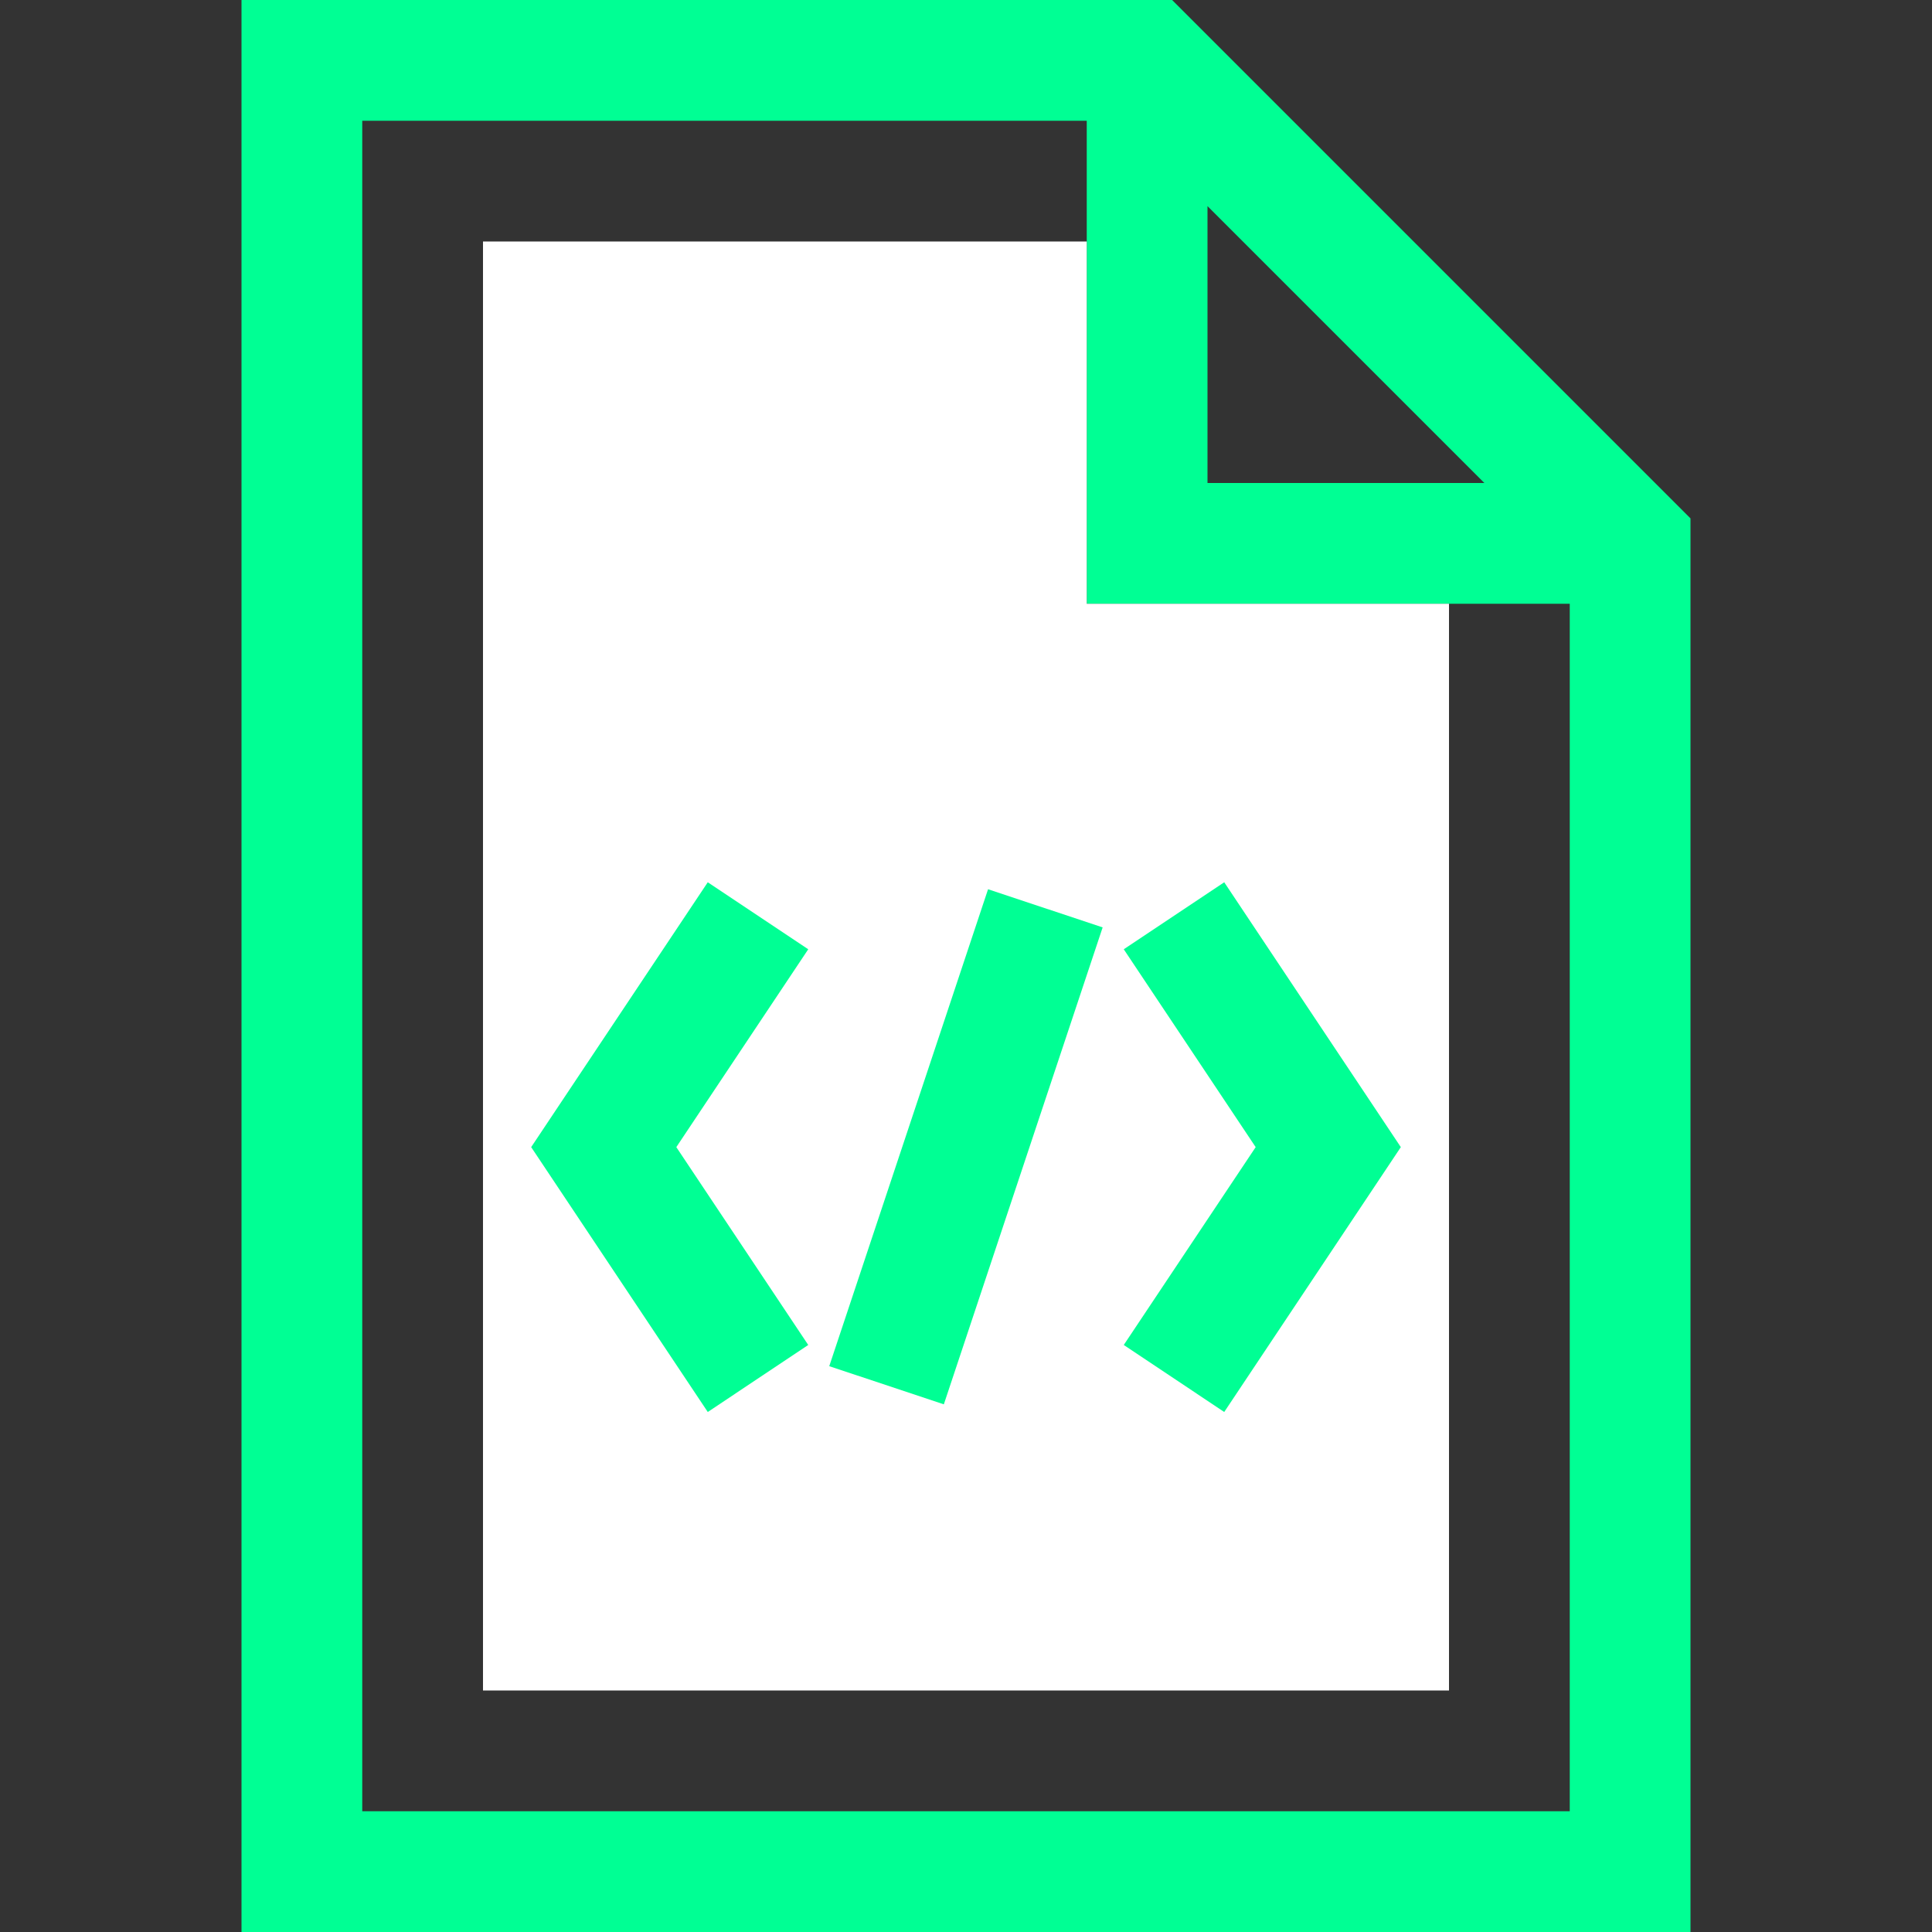 <!DOCTYPE svg PUBLIC "-//W3C//DTD SVG 1.1//EN" "http://www.w3.org/Graphics/SVG/1.1/DTD/svg11.dtd">
<!-- Uploaded to: SVG Repo, www.svgrepo.com, Transformed by: SVG Repo Mixer Tools -->
<svg version="1.1" id="Layer_1" xmlns="http://www.w3.org/2000/svg" xmlns:xlink="http://www.w3.org/1999/xlink" viewBox="0 0 512 512" xml:space="preserve" width="800px" height="800px" fill="#000000">
<rect x="0" y="0" width="512" height="512" fill="#333333" stroke="none"/>
<g id="SVGRepo_bgCarrier" stroke-width="0"/>
<g id="SVGRepo_tracerCarrier" stroke-linecap="round" stroke-linejoin="round"/>
<g id="SVGRepo_iconCarrier"> <path style="fill:#00ff94;" d="M310.624,0H64v512h384V137.376L310.624,0z M320,54.624L393.376,128H320V54.624z M96,480V32h192v128 h128v320H96z"/> <polygon style="fill:#ffffff;" points="384,448 128,448 128,64 288,64 288,160 384,160 "/> <g> <rect x="240.008" y="237.408" transform="matrix(-0.949 -0.316 0.316 -0.949 402.874 673.306)" style="fill:#00ff94;" width="32" height="133.185"/> <polygon style="fill:#00ff94;" points="324.432,374.192 297.808,356.432 332.768,304 297.808,251.568 324.432,233.808 371.232,304 "/> <polygon style="fill:#00ff94;" points="187.568,374.192 140.768,304 187.568,233.808 214.192,251.568 179.232,304 214.192,356.432 "/> </g> </g>
</svg>